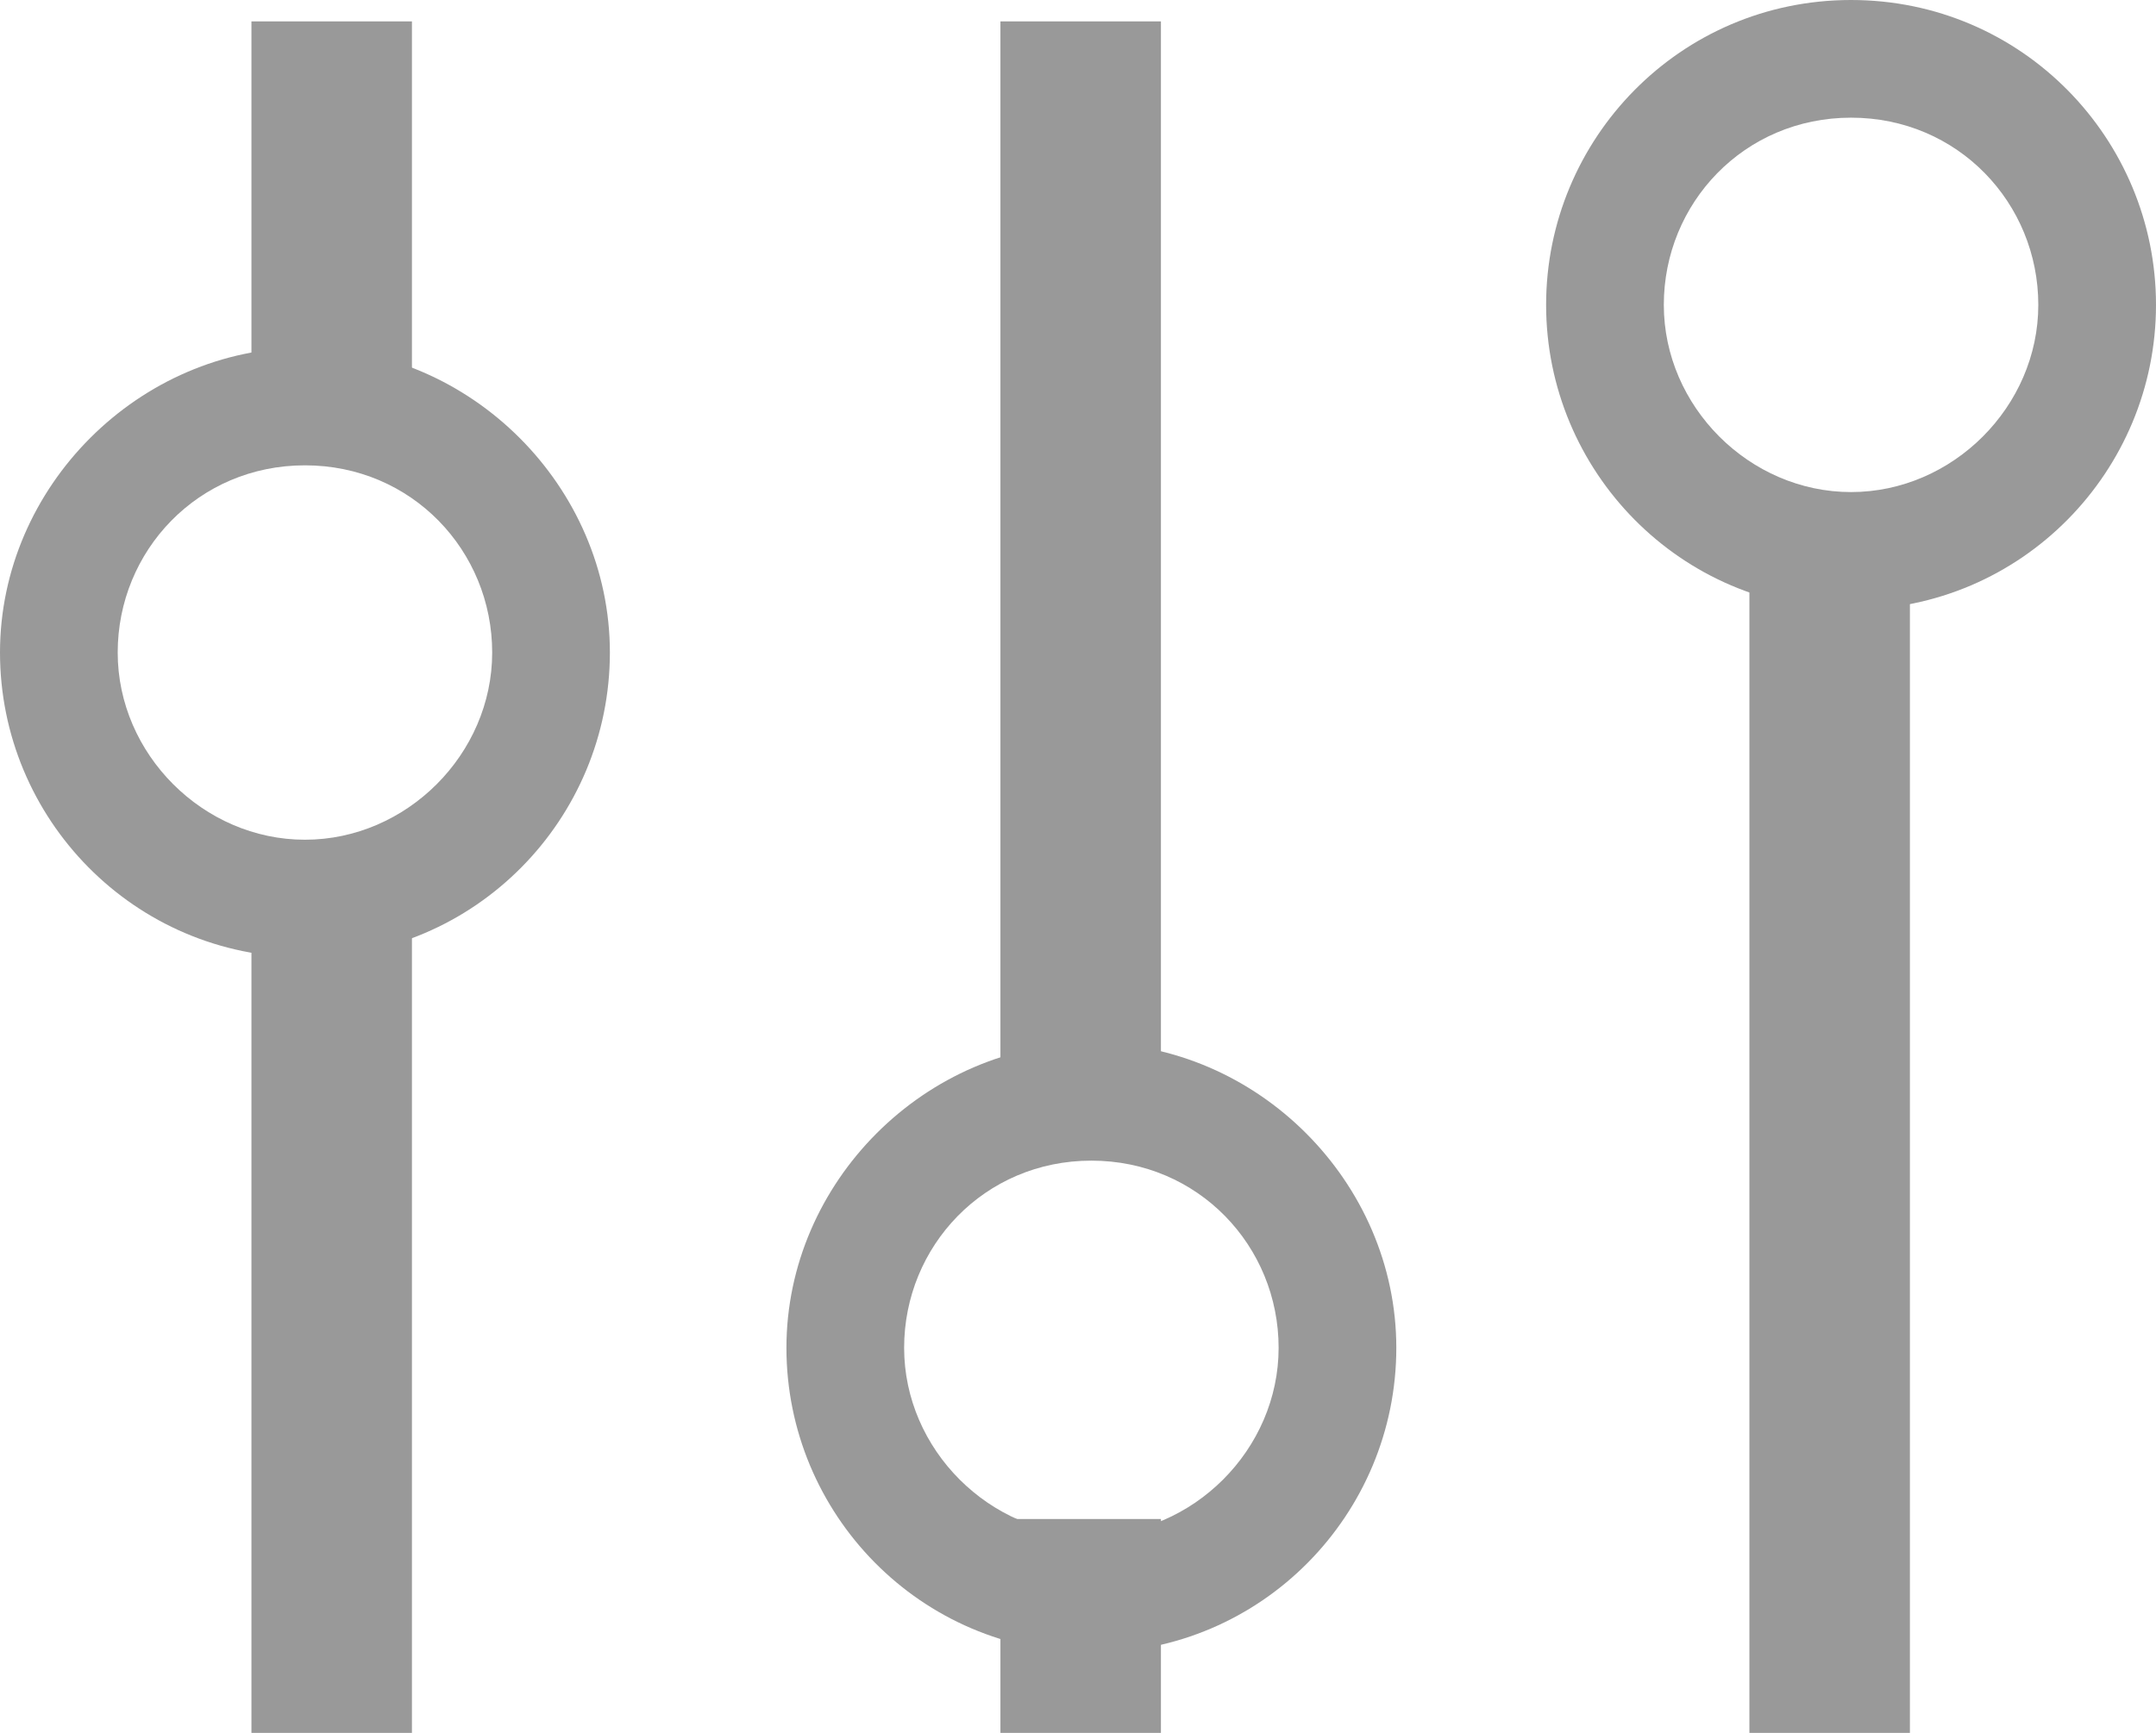 <?xml version="1.0" encoding="utf-8"?>
<!-- Generator: Adobe Illustrator 19.1.0, SVG Export Plug-In . SVG Version: 6.00 Build 0)  -->
<svg version="1.1" id="Layer_1" xmlns="http://www.w3.org/2000/svg" xmlns:xlink="http://www.w3.org/1999/xlink" x="0px" y="0px"
	 viewBox="0 0 40.3 32.4" style="enable-background:new 0 0 40.3 32.4;" xml:space="preserve">
<style type="text/css">
	.st0{opacity:0.4;}
	.st1{fill:#010101;}
</style>
<g class="st0">
	<g>
		<rect x="4.7" y="0.4" class="st1" width="3" height="7"/>
	</g>
	<g>
		<rect x="4.7" y="16.4" class="st1" width="3" height="16"/>
	</g>
	<g>
		<path class="st1" d="M5.7,17.9c-3.2,0-5.7-2.6-5.7-5.7s2.6-5.7,5.7-5.7s5.7,2.6,5.7,5.7S8.9,17.9,5.7,17.9z M5.7,8.7
			c-2,0-3.5,1.6-3.5,3.5s1.6,3.5,3.5,3.5s3.5-1.6,3.5-3.5S7.7,8.7,5.7,8.7z"/>
	</g>
	<rect x="18.7" y="0.4" class="st1" width="3" height="21"/>
	<rect x="18.7" y="28.4" class="st1" width="3" height="4"/>
	<rect x="32.7" y="9.4" class="st1" width="3" height="23"/>
	<g>
		<path class="st1" d="M20.4,30.9c-3.2,0-5.7-2.6-5.7-5.7s2.6-5.7,5.7-5.7s5.7,2.6,5.7,5.7S23.6,30.9,20.4,30.9z M20.4,21.7
			c-2,0-3.5,1.6-3.5,3.5s1.6,3.5,3.5,3.5s3.5-1.6,3.5-3.5S22.4,21.7,20.4,21.7z"/>
	</g>
	<g>
		<path class="st1" d="M34.6,11.4c-3.2,0-5.7-2.6-5.7-5.7S31.4,0,34.6,0s5.7,2.6,5.7,5.7S37.8,11.4,34.6,11.4z M34.6,2.2
			c-2,0-3.5,1.6-3.5,3.5s1.6,3.5,3.5,3.5s3.5-1.6,3.5-3.5S36.6,2.2,34.6,2.2z"/>
	</g>
</g>
</svg>
